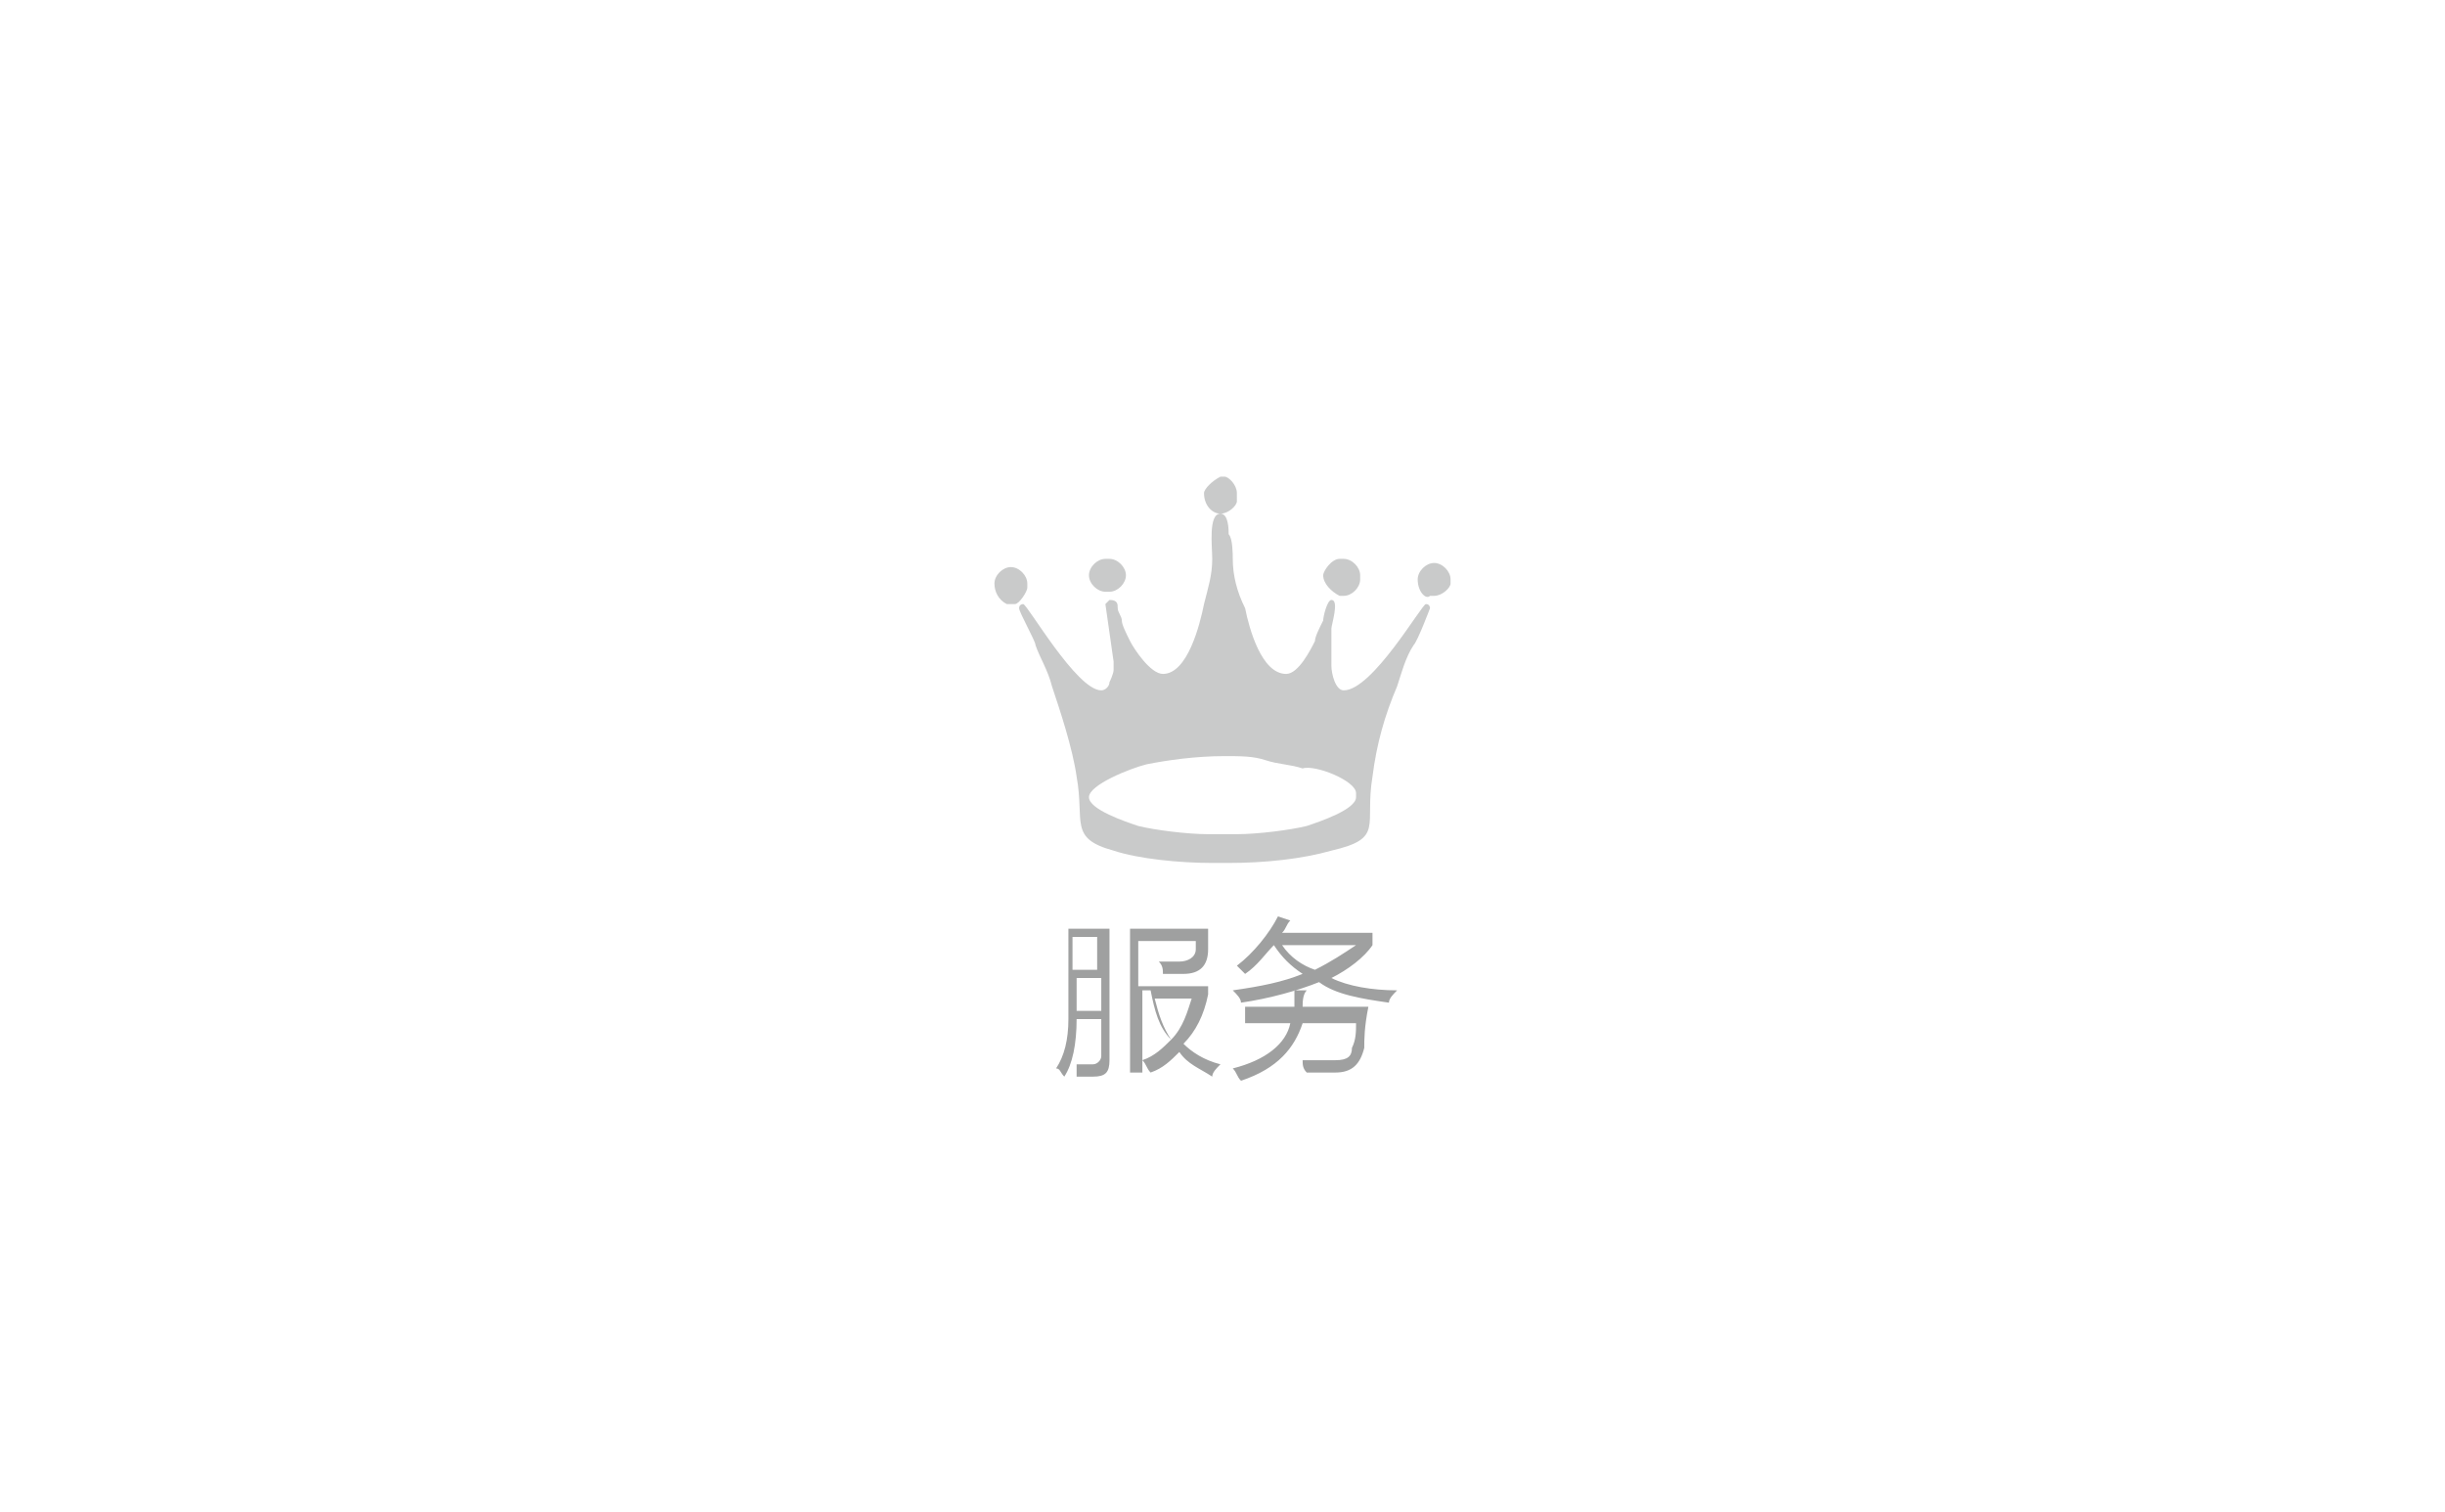 <?xml version="1.0" encoding="utf-8"?>
<!-- Generator: Adobe Illustrator 18.0.0, SVG Export Plug-In . SVG Version: 6.00 Build 0)  -->
<!DOCTYPE svg PUBLIC "-//W3C//DTD SVG 1.1//EN" "http://www.w3.org/Graphics/SVG/1.1/DTD/svg11.dtd">
<svg version="1.1" id="图层_1" xmlns="http://www.w3.org/2000/svg" xmlns:xlink="http://www.w3.org/1999/xlink" x="0px" y="0px"
	 viewBox="0 0 59.5 36.8" enable-background="new 0 0 59.5 36.8" xml:space="preserve">
<path fill-rule="evenodd" clip-rule="evenodd" fill="#C9CACA" d="M28.3,16.4L28.3,16.4c-0.3,0-0.7-0.6-0.8-0.8
	c-0.1-0.2-0.2-0.4-0.2-0.5c0-0.1-0.1-0.2-0.1-0.3c0-0.1,0-0.2-0.2-0.2h0c0,0-0.1,0.1-0.1,0.1l0.2,1.4l0,0v0.2c0,0.1-0.1,0.3-0.1,0.3
	c0,0.1-0.1,0.2-0.2,0.2c-0.6,0-1.8-2.1-1.9-2.1c0,0-0.1,0-0.1,0.1c0,0.1,0.4,0.8,0.4,0.9c0.1,0.3,0.3,0.6,0.4,1
	c0.2,0.6,0.5,1.5,0.6,2.2c0.2,1.1-0.2,1.5,0.9,1.8c0.6,0.2,1.6,0.3,2.4,0.3h0.4c0.9,0,1.8-0.1,2.5-0.3c1.3-0.3,0.8-0.6,1-1.8
	c0.1-0.8,0.3-1.5,0.6-2.2c0.1-0.3,0.2-0.7,0.4-1c0.1-0.1,0.4-0.9,0.4-0.9c0,0,0-0.1-0.1-0.1c-0.1,0-1.3,2.1-2,2.1
	c-0.2,0-0.3-0.4-0.3-0.6v0c0-0.3,0-0.6,0-0.9c0-0.1,0.2-0.7,0-0.7h0c-0.1,0-0.2,0.4-0.2,0.5c-0.1,0.2-0.2,0.4-0.2,0.5
	c-0.1,0.2-0.4,0.8-0.7,0.8h0c-0.6,0-0.9-1.1-1-1.6C30.1,14.4,30,14,30,13.6c0-0.1,0-0.5-0.1-0.6c0-0.1,0-0.5-0.2-0.5
	c-0.3,0-0.2,0.8-0.2,1.1c0,0.4-0.1,0.7-0.2,1.1C29.2,15.2,28.9,16.4,28.3,16.4L28.3,16.4z M29.3,12L29.3,12c0,0.3,0.2,0.5,0.4,0.5h0
	c0.2,0,0.4-0.2,0.4-0.3V12c0-0.2-0.2-0.4-0.3-0.4h-0.1C29.5,11.7,29.3,11.9,29.3,12L29.3,12z M26.5,14c0-0.2,0.2-0.4,0.4-0.4H27
	c0.2,0,0.4,0.2,0.4,0.4v0c0,0.2-0.2,0.4-0.4,0.4h-0.1C26.7,14.4,26.5,14.2,26.5,14L26.5,14L26.5,14z M34.5,14.1
	c0-0.2,0.2-0.4,0.4-0.4c0.2,0,0.4,0.2,0.4,0.4v0.1c0,0.1-0.2,0.3-0.4,0.3h-0.1C34.7,14.6,34.5,14.4,34.5,14.1L34.5,14.1L34.5,14.1z
	 M32.2,14c0-0.1,0.2-0.4,0.4-0.4h0.1c0.2,0,0.4,0.2,0.4,0.4v0.1c0,0.2-0.2,0.4-0.4,0.4h-0.1C32.4,14.4,32.2,14.2,32.2,14L32.2,14
	L32.2,14z M24.2,14.2c0-0.2,0.2-0.4,0.4-0.4c0.2,0,0.4,0.2,0.4,0.4v0.1c0,0.1-0.2,0.4-0.3,0.4h-0.2C24.3,14.6,24.2,14.4,24.2,14.2
	L24.2,14.2L24.2,14.2z M26.5,19.4c0-0.3,1-0.7,1.4-0.8c0.5-0.1,1.2-0.2,1.9-0.2c0.4,0,0.7,0,1,0.1c0.3,0.1,0.6,0.1,0.9,0.2
	C32,18.6,33,19,33,19.3v0.1c0,0.3-0.9,0.6-1.2,0.7c-0.4,0.1-1.2,0.2-1.7,0.2h-0.7c-0.5,0-1.3-0.1-1.7-0.2
	C27.4,20,26.5,19.7,26.5,19.4L26.5,19.4z"/>
<path fill="#9FA0A0" d="M27.4,22.6h2c0,0.2,0,0.4,0,0.5c0,0.4-0.2,0.6-0.6,0.6c-0.1,0-0.3,0-0.5,0c0-0.1,0-0.2-0.1-0.3
	c0.2,0,0.4,0,0.5,0c0.2,0,0.4-0.1,0.4-0.3c0-0.1,0-0.1,0-0.2h-1.4V24h1.7v0.2c-0.1,0.5-0.3,0.9-0.6,1.2c0.2,0.2,0.5,0.4,0.9,0.5
	c-0.1,0.1-0.2,0.2-0.2,0.3c-0.3-0.2-0.6-0.3-0.8-0.6c-0.2,0.2-0.4,0.4-0.7,0.5c-0.1-0.1-0.1-0.2-0.2-0.3c0.3-0.1,0.5-0.3,0.7-0.5
	c-0.3-0.3-0.4-0.7-0.5-1.2h-0.2v2h-0.3V22.6L27.4,22.6z M25.9,22.6H27v3.2c0,0.3-0.1,0.4-0.4,0.4c-0.1,0-0.3,0-0.4,0
	c0-0.1,0-0.2,0-0.3c0.1,0,0.3,0,0.4,0c0.1,0,0.2-0.1,0.2-0.2v-0.9h-0.6c0,0.6-0.1,1.1-0.3,1.4c-0.1-0.1-0.1-0.2-0.2-0.2
	c0.2-0.3,0.3-0.7,0.3-1.2V22.6L25.9,22.6z M29,24.3h-0.9c0.1,0.4,0.2,0.7,0.4,1C28.8,25,28.9,24.6,29,24.3L29,24.3z M26.2,24.6h0.6
	v-0.8h-0.6V24.6L26.2,24.6z M26.7,22.8h-0.6v0.8h0.6V22.8L26.7,22.8z M31.1,22.3l0.3,0.1c-0.1,0.1-0.1,0.2-0.2,0.3h2.2V23
	c-0.2,0.3-0.6,0.6-1,0.8c0.4,0.2,1,0.3,1.6,0.3c-0.1,0.1-0.2,0.2-0.2,0.3c-0.7-0.1-1.3-0.2-1.7-0.5c-0.5,0.2-1.2,0.4-1.9,0.5
	c0-0.1-0.1-0.2-0.2-0.3c0.7-0.1,1.2-0.2,1.7-0.4c-0.3-0.2-0.5-0.4-0.7-0.7c-0.2,0.2-0.4,0.5-0.7,0.7c-0.1-0.1-0.2-0.2-0.2-0.2
	C30.5,23.2,30.9,22.7,31.1,22.3L31.1,22.3z M30.3,24.6v0.3h1.1c-0.1,0.5-0.6,0.9-1.4,1.1c0.1,0.1,0.1,0.2,0.2,0.3
	c0.9-0.3,1.3-0.8,1.5-1.4H33c0,0.2,0,0.4-0.1,0.6c0,0.2-0.1,0.3-0.4,0.3c-0.2,0-0.5,0-0.8,0c0,0.1,0,0.2,0.1,0.3c0.3,0,0.6,0,0.7,0
	c0.4,0,0.6-0.2,0.7-0.6c0-0.2,0-0.5,0.1-1h-1.6c0-0.1,0-0.3,0.1-0.4h-0.3c0,0.2,0,0.3,0,0.4H30.3L30.3,24.6z M33,23h-1.8
	c0.2,0.3,0.5,0.5,0.8,0.6C32.4,23.4,32.7,23.2,33,23z"/>
</svg>
